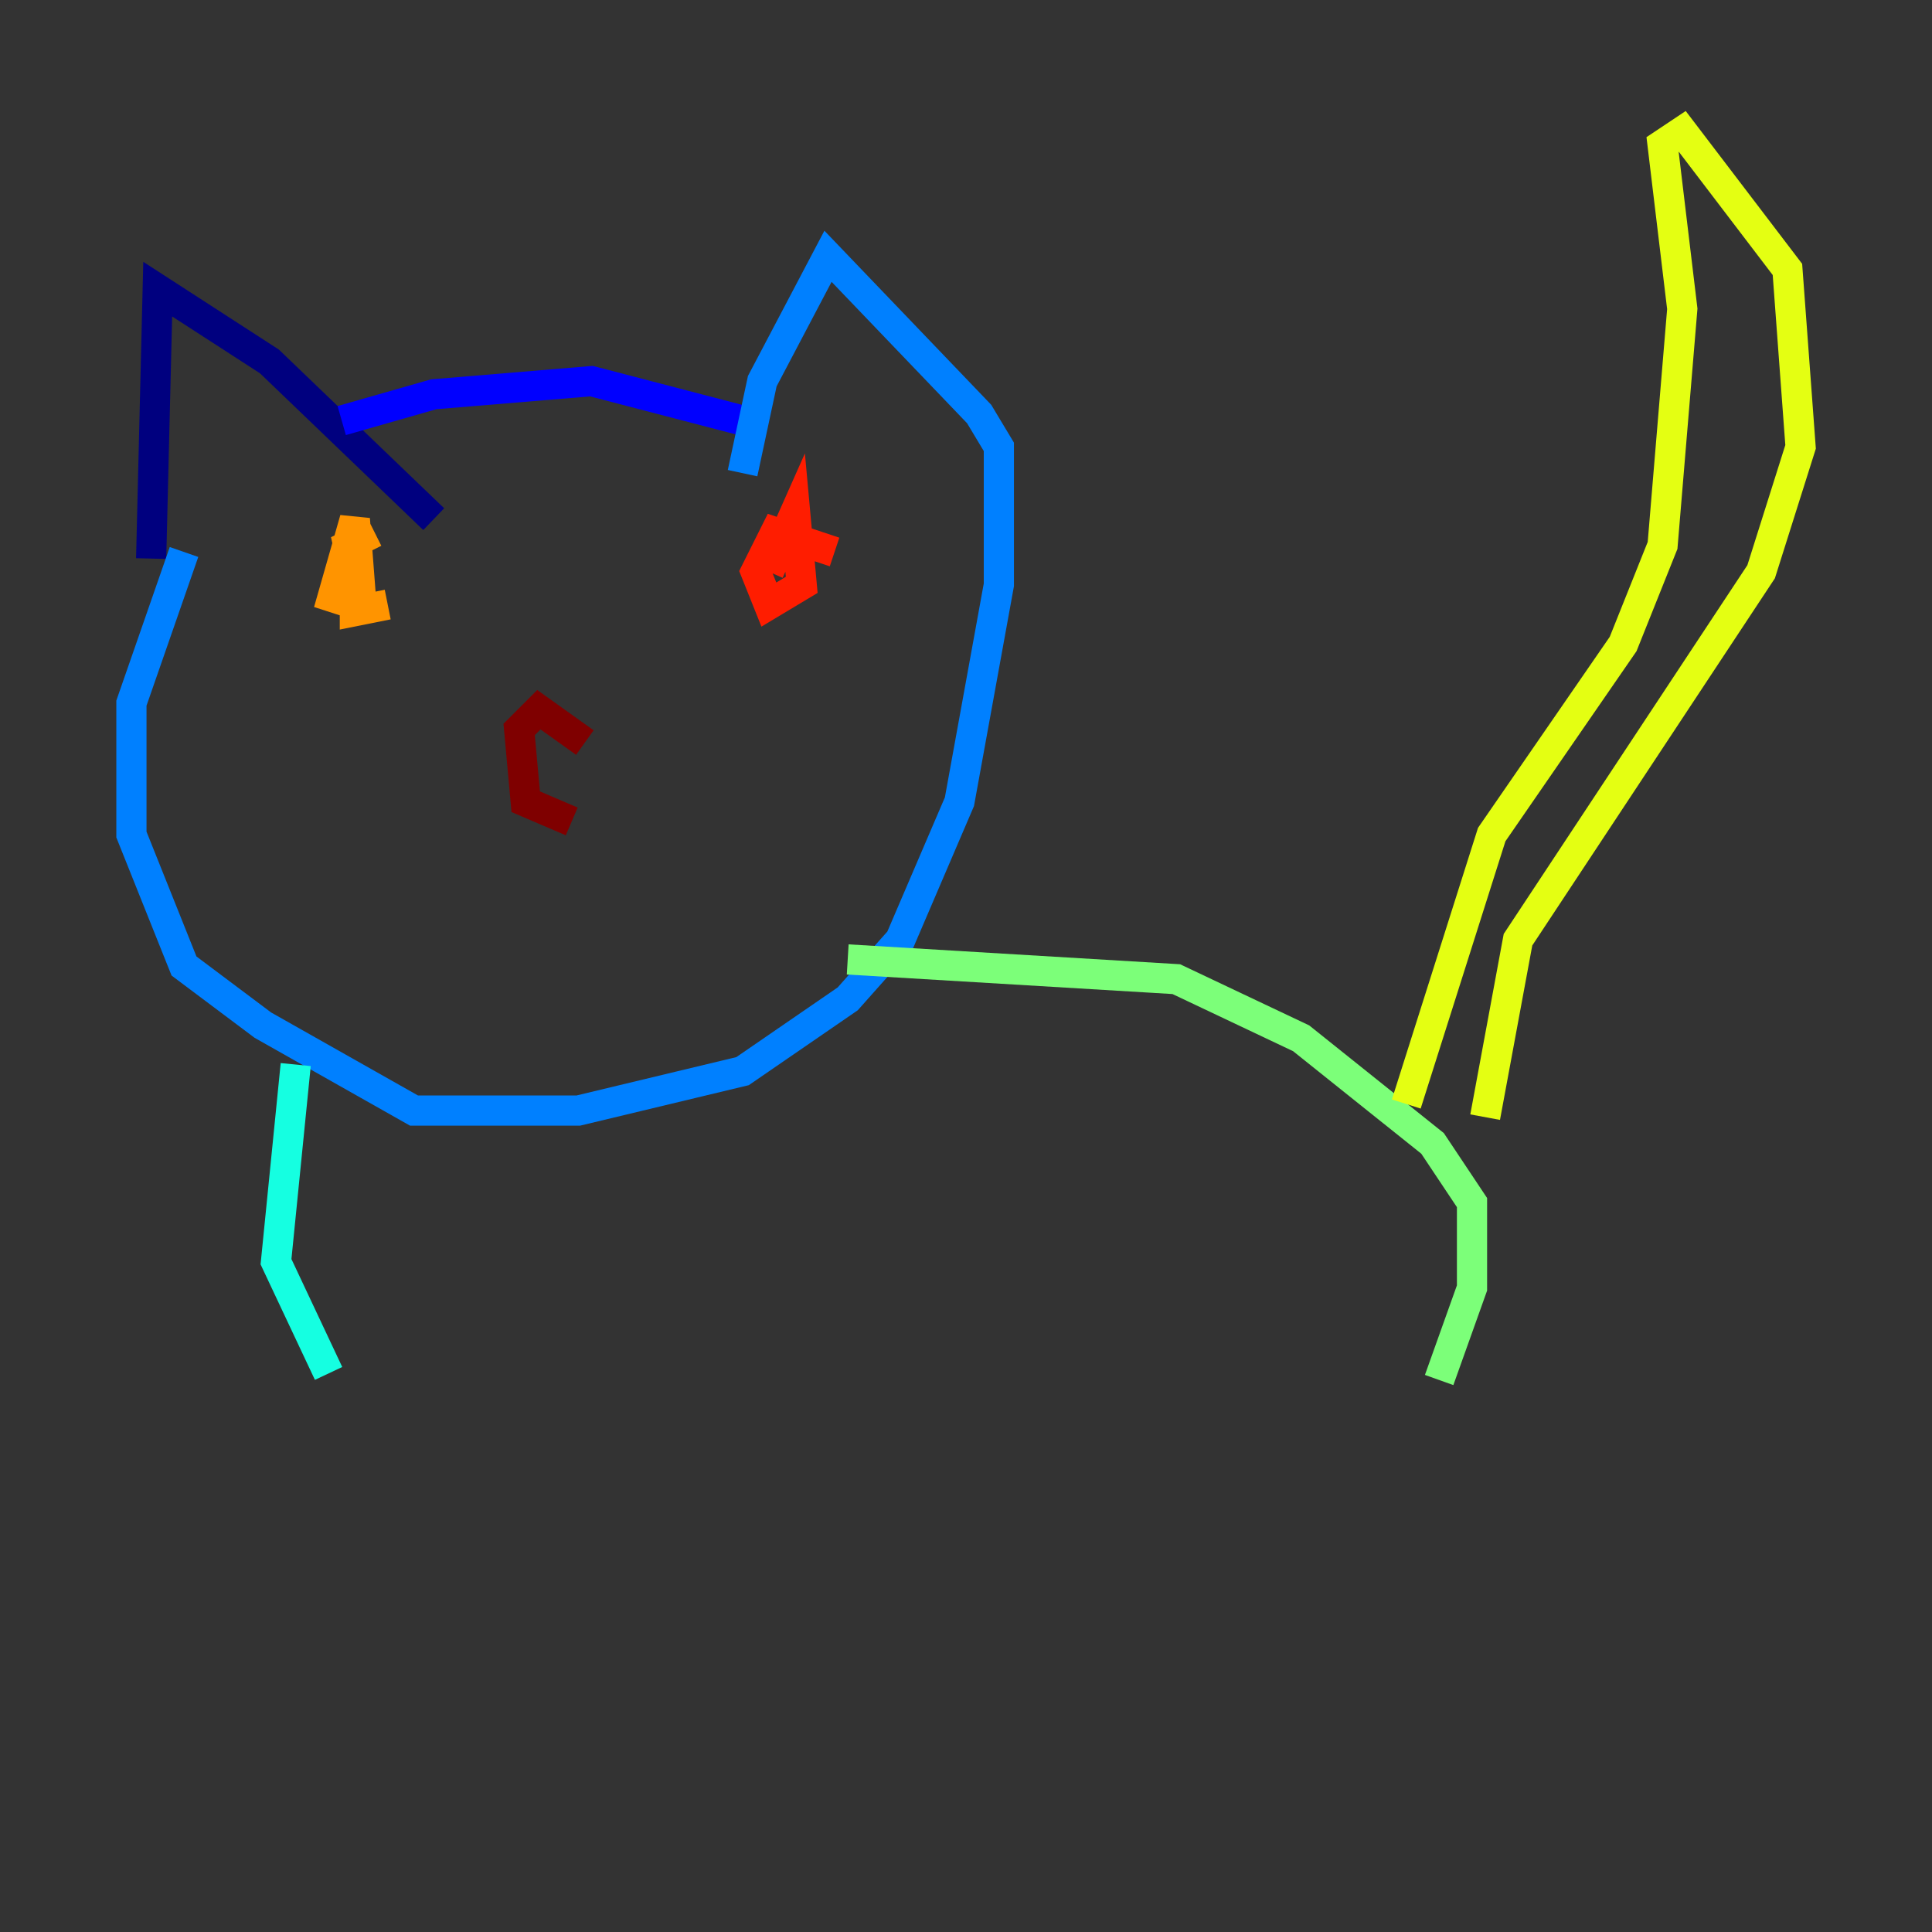 <?xml version="1.0" encoding="utf-8" ?>
<svg baseProfile="tiny" height="128" version="1.2" viewBox="0,0,128,128" width="128" xmlns="http://www.w3.org/2000/svg" xmlns:ev="http://www.w3.org/2001/xml-events" xmlns:xlink="http://www.w3.org/1999/xlink"><rect x="0" y="0" width="128" height="128" fill="#333333" stroke="none"/><defs /><polyline fill="none" points="10.014,37.007 10.449,19.157 17.85,23.946 28.735,34.395" stroke="#00007f" stroke-width="2" /><polyline fill="none" points="22.64,27.864 28.735,26.122 39.184,25.252 49.197,27.864" stroke="#0000ff" stroke-width="2" /><polyline fill="none" points="49.197,31.347 50.503,25.252 54.857,16.98 64.871,27.429 66.177,29.605 66.177,38.748 63.565,53.116 59.646,62.258 56.163,66.177 49.197,70.966 38.313,73.578 27.429,73.578 17.415,67.918 12.191,64.0 8.707,55.292 8.707,46.585 12.191,36.571" stroke="#0080ff" stroke-width="2" /><polyline fill="none" points="19.592,70.531 18.286,83.592 21.769,90.993" stroke="#15ffe1" stroke-width="2" /><polyline fill="none" points="56.163,63.565 77.932,64.871 86.204,68.789 94.912,75.755 97.524,79.674 97.524,85.333 95.347,91.429" stroke="#7cff79" stroke-width="2" /><polyline fill="none" points="93.17,73.143 98.83,55.292 107.537,42.667 110.15,36.136 111.456,20.463 110.15,9.578 111.456,8.707 118.422,17.85 119.293,29.605 116.68,37.878 100.571,62.258 98.395,74.014" stroke="#e4ff12" stroke-width="2" /><polyline fill="none" points="24.816,35.265 23.075,36.136 23.946,40.054 23.51,34.395 21.769,40.49 23.51,35.701 23.51,40.49 25.687,40.054" stroke="#ff9400" stroke-width="2" /><polyline fill="none" points="55.292,36.571 51.374,35.265 50.068,37.878 50.939,40.054 53.116,38.748 52.68,33.959 50.939,37.878" stroke="#ff1d00" stroke-width="2" /><polyline fill="none" points="37.878,54.422 34.83,53.116 34.395,48.327 35.701,47.02 38.748,49.197" stroke="#7f0000" stroke-width="2" /></svg>